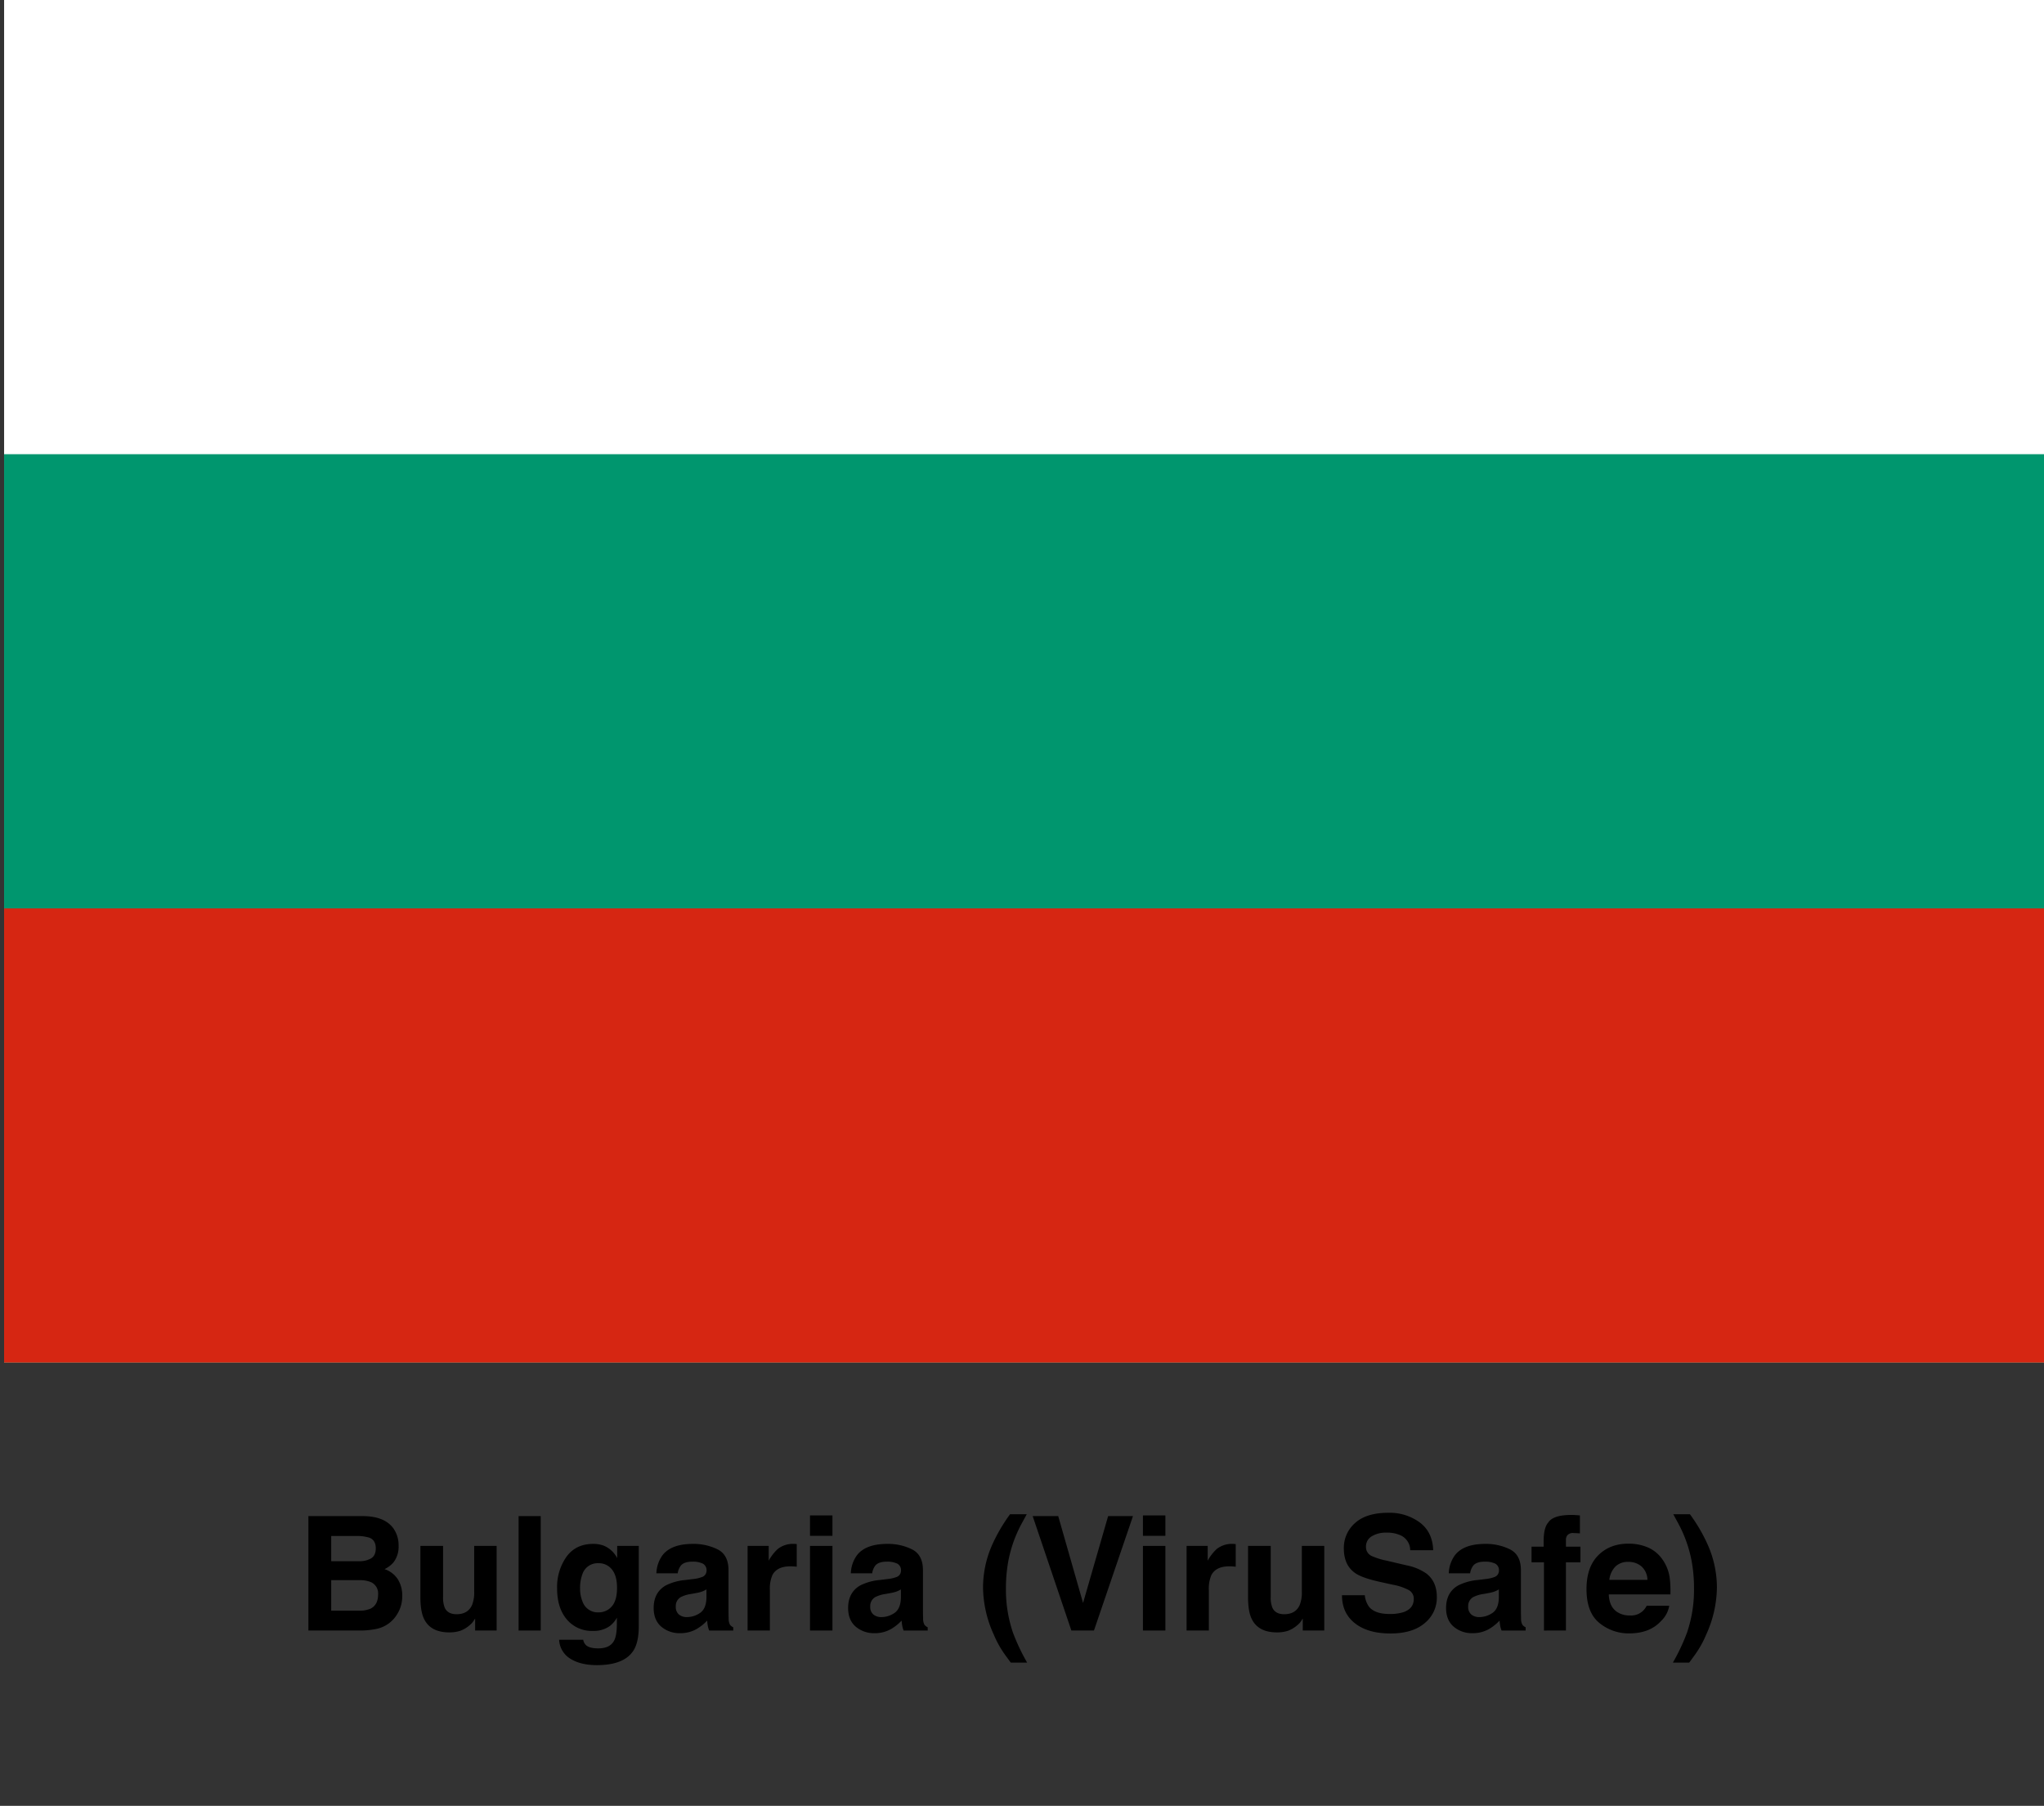 <svg id="Layer_1" data-name="Layer 1" xmlns="http://www.w3.org/2000/svg" viewBox="0 0 900 795.167"><rect x="0" y="0" width="900" height="795.167" fill="#333333" stroke="none"/><defs><style>.cls-1{fill:#fff;}.cls-2{fill:#00966e;}.cls-3{fill:#d62612;}</style></defs><rect class="cls-1" x="1.808" width="901.861" height="600"/><rect class="cls-2" x="1.808" y="200" width="901.861" height="400"/><rect class="cls-3" x="1.808" y="400" width="901.861" height="200"/><path d="M173.193,672.957a12.816,12.816,0,0,1,2.312,7.69,11.22,11.22,0,0,1-2.333,7.417,12.061,12.061,0,0,1-3.843,2.871,11.219,11.219,0,0,1,5.819,4.443,13.331,13.331,0,0,1,1.963,7.383,14.737,14.737,0,0,1-2.243,8.032,13.874,13.874,0,0,1-9.261,6.494,34.867,34.867,0,0,1-7.119.684H135.788V667.59H160.135Q169.35,667.727,173.193,672.957Zm-27.355,3.384v11.108h12.245a10.119,10.119,0,0,0,5.327-1.248q2.046-1.247,2.047-4.426,0-3.52-2.706-4.648a18.964,18.964,0,0,0-5.954-.786Zm0,19.448v13.433h12.231a11.878,11.878,0,0,0,5.102-.889q3.312-1.641,3.312-6.289a5.41,5.41,0,0,0-3.21-5.4,12.724,12.724,0,0,0-5.034-.854Z"/><path d="M195.09,680.715v22.456a11.805,11.805,0,0,0,.748,4.785q1.327,2.837,5.203,2.837,4.966,0,6.803-4.033a14.666,14.666,0,0,0,.952-5.776V680.715H218.674v37.256h-9.468V712.708q-.136.171-.682,1.025a6.845,6.845,0,0,1-1.295,1.504,13.519,13.519,0,0,1-4.414,2.803,15.017,15.017,0,0,1-4.993.752q-8.249,0-11.111-5.947-1.603-3.281-1.602-9.673V680.715Z"/><path d="M238.088,717.971h-9.741V667.59H238.088Z"/><path d="M266.021,680.681a11.699,11.699,0,0,1,5.734,5.4v-5.366h9.502v35.342q0,7.211-2.427,10.869-4.17,6.289-15.996,6.289-7.144,0-11.655-2.803a10.34,10.34,0,0,1-4.99-8.374h10.596a4.391,4.391,0,0,0,1.333,2.461q1.572,1.333,5.298,1.333,5.263,0,7.041-3.521,1.162-2.256,1.162-7.588v-2.393a11.901,11.901,0,0,1-3.008,3.589,12.095,12.095,0,0,1-7.554,2.222,14.294,14.294,0,0,1-11.468-5.042q-4.289-5.041-4.289-13.654A23.038,23.038,0,0,1,249.431,685.483q4.129-5.656,11.708-5.656A12.812,12.812,0,0,1,266.021,680.681Zm3.317,26.711q2.348-2.58,2.349-8.22,0-5.298-2.229-8.066a7.275,7.275,0,0,0-5.973-2.769,7.04,7.04,0,0,0-7.046,4.819,17.135,17.135,0,0,0-1.021,6.323,14.474,14.474,0,0,0,1.089,5.776,7.099,7.099,0,0,0,7.08,4.717A7.481,7.481,0,0,0,269.338,707.392Z"/><path d="M305.105,695.31a15.393,15.393,0,0,0,3.891-.854,2.932,2.932,0,0,0,2.101-2.769,3.274,3.274,0,0,0-1.611-3.162,10.182,10.182,0,0,0-4.729-.871q-3.5,0-4.955,1.709a7.041,7.041,0,0,0-1.386,3.418h-9.399a14.256,14.256,0,0,1,2.746-8.032q3.879-4.922,13.319-4.922a23.745,23.745,0,0,1,10.916,2.427q4.771,2.427,4.771,9.16V708.504q0,1.777.068,4.307a5.411,5.411,0,0,0,.581,2.598,3.479,3.479,0,0,0,1.436,1.128v1.436H312.258a10.754,10.754,0,0,1-.615-2.119q-.171-.992-.273-2.256a20.129,20.129,0,0,1-4.676,3.726,14.135,14.135,0,0,1-7.151,1.812,12.338,12.338,0,0,1-8.405-2.889q-3.318-2.887-3.317-8.186,0-6.87,5.337-9.946a23.84,23.84,0,0,1,8.608-2.393Zm5.956,4.546a10.753,10.753,0,0,1-1.888.939,15.986,15.986,0,0,1-2.616.667l-2.218.41a14.572,14.572,0,0,0-4.478,1.333,4.449,4.449,0,0,0-2.301,4.136,4.322,4.322,0,0,0,1.405,3.605,5.342,5.342,0,0,0,3.419,1.111,10.182,10.182,0,0,0,5.883-1.846q2.689-1.846,2.793-6.733Z"/><path d="M349.976,679.843q.186.018.837.052v9.98q-.923-.103-1.641-.137-.718-.034-1.162-.034-5.88,0-7.896,3.828a14.891,14.891,0,0,0-1.128,6.631v17.808h-9.81V680.715h9.297v6.494a20.58,20.58,0,0,1,3.931-5.093,10.7,10.7,0,0,1,7.109-2.29C349.695,679.827,349.85,679.833,349.976,679.843Z"/><path d="M366.535,676.272h-9.878V667.283h9.878Zm-9.878,4.443h9.878v37.256h-9.878Z"/><path d="M390.725,695.31a15.394,15.394,0,0,0,3.891-.854,2.932,2.932,0,0,0,2.101-2.769,3.274,3.274,0,0,0-1.611-3.162,10.182,10.182,0,0,0-4.729-.871q-3.5,0-4.955,1.709a7.041,7.041,0,0,0-1.386,3.418h-9.399a14.256,14.256,0,0,1,2.746-8.032q3.879-4.922,13.319-4.922a23.745,23.745,0,0,1,10.916,2.427q4.771,2.427,4.771,9.16V708.504q0,1.777.068,4.307a5.411,5.411,0,0,0,.581,2.598,3.479,3.479,0,0,0,1.436,1.128v1.436h-10.596a10.754,10.754,0,0,1-.615-2.119q-.171-.992-.273-2.256a20.129,20.129,0,0,1-4.676,3.726,14.135,14.135,0,0,1-7.151,1.812,12.338,12.338,0,0,1-8.405-2.889q-3.318-2.887-3.317-8.186,0-6.87,5.337-9.946a23.84,23.84,0,0,1,8.608-2.393Zm5.956,4.546a10.753,10.753,0,0,1-1.888.939,15.986,15.986,0,0,1-2.616.667l-2.218.41a14.572,14.572,0,0,0-4.478,1.333,4.449,4.449,0,0,0-2.301,4.136,4.322,4.322,0,0,0,1.405,3.605,5.342,5.342,0,0,0,3.419,1.111,10.182,10.182,0,0,0,5.883-1.846q2.689-1.846,2.793-6.733Z"/><path d="M436.843,680.305a73.253,73.253,0,0,1,7.896-13.535h7.349l-2.085,3.828a56.994,56.994,0,0,0-5.981,16.543,65.419,65.419,0,0,0-1.094,12.373,58.452,58.452,0,0,0,3.042,19.243,87.81,87.81,0,0,0,6.289,13.33H445.046l-2.427-3.315a44.441,44.441,0,0,1-5.024-8.955,50.993,50.993,0,0,1-4.751-20.918A46.4,46.4,0,0,1,436.843,680.305Z"/><path d="M487.925,667.59h10.938l-17.177,50.381h-9.946l-17.037-50.381h11.244l10.938,38.247Z"/><path d="M513.132,676.272H503.254V667.283H513.132Zm-9.878,4.443H513.132v37.256H503.254Z"/><path d="M543.262,679.843q.186.018.837.052v9.98q-.923-.103-1.641-.137-.718-.034-1.162-.034-5.88,0-7.896,3.828a14.891,14.891,0,0,0-1.128,6.631v17.808H522.463V680.715h9.297v6.494a20.58,20.58,0,0,1,3.931-5.093,10.7,10.7,0,0,1,7.109-2.29C542.982,679.827,543.136,679.833,543.262,679.843Z"/><path d="M559.514,680.715v22.456a11.805,11.805,0,0,0,.748,4.785q1.327,2.837,5.203,2.837,4.966,0,6.803-4.033a14.666,14.666,0,0,0,.952-5.776V680.715h9.878v37.256H573.63V712.708q-.136.171-.682,1.025a6.845,6.845,0,0,1-1.295,1.504,13.519,13.519,0,0,1-4.414,2.803,15.017,15.017,0,0,1-4.993.752q-8.249,0-11.111-5.947-1.603-3.281-1.602-9.673V680.715Z"/><path d="M600.94,702.42a10.23,10.23,0,0,0,1.919,5.161q2.618,3.11,8.97,3.11a19.3,19.3,0,0,0,6.177-.82q4.501-1.572,4.502-5.845a4.307,4.307,0,0,0-2.205-3.862,23.931,23.931,0,0,0-6.995-2.358l-5.454-1.196q-8.042-1.777-11.049-3.862-5.093-3.486-5.093-10.903a14.479,14.479,0,0,1,4.982-11.245q4.982-4.478,14.636-4.478a22.445,22.445,0,0,1,13.754,4.221q5.692,4.222,5.969,12.254H620.935a7.212,7.212,0,0,0-4.064-6.46,13.928,13.928,0,0,0-6.272-1.265,11.94,11.94,0,0,0-6.658,1.641,5.191,5.191,0,0,0-2.487,4.58,4.321,4.321,0,0,0,2.453,4.033,30.469,30.469,0,0,0,6.693,2.085l8.841,2.085a22.495,22.495,0,0,1,8.714,3.657q4.504,3.555,4.505,10.288a14.455,14.455,0,0,1-5.338,11.467q-5.338,4.563-15.08,4.563-9.949,0-15.649-4.495-5.701-4.494-5.7-12.355Z"/><path d="M654.011,695.31a15.393,15.393,0,0,0,3.891-.854,2.932,2.932,0,0,0,2.101-2.769,3.274,3.274,0,0,0-1.611-3.162,10.182,10.182,0,0,0-4.729-.871q-3.5,0-4.955,1.709a7.041,7.041,0,0,0-1.386,3.418H637.922a14.256,14.256,0,0,1,2.746-8.032q3.879-4.922,13.319-4.922a23.745,23.745,0,0,1,10.916,2.427q4.771,2.427,4.771,9.16V708.504q0,1.777.068,4.307a5.411,5.411,0,0,0,.581,2.598,3.479,3.479,0,0,0,1.436,1.128v1.436H661.164a10.754,10.754,0,0,1-.615-2.119q-.171-.992-.273-2.256a20.129,20.129,0,0,1-4.676,3.726,14.135,14.135,0,0,1-7.151,1.812,12.338,12.338,0,0,1-8.405-2.889q-3.318-2.887-3.317-8.186,0-6.87,5.337-9.946a23.84,23.84,0,0,1,8.608-2.393Zm5.956,4.546a10.753,10.753,0,0,1-1.888.939,15.986,15.986,0,0,1-2.616.667l-2.218.41a14.572,14.572,0,0,0-4.478,1.333,4.449,4.449,0,0,0-2.301,4.136,4.322,4.322,0,0,0,1.405,3.605,5.342,5.342,0,0,0,3.419,1.111,10.182,10.182,0,0,0,5.883-1.846q2.689-1.846,2.793-6.733Z"/><path d="M693.601,667.129q.751.051,2.051.154v7.93q-.82-.103-2.752-.154a3.168,3.168,0,0,0-2.666.854,3.1,3.1,0,0,0-.734,2v3.145h6.392v6.87h-6.392v30.044H679.826V687.927h-5.469v-6.87h5.332v-2.393q0-5.981,2.017-8.237,2.118-3.35,10.22-3.35Q692.849,667.078,693.601,667.129Z"/><path d="M725.774,681.469a15.16,15.16,0,0,1,6.438,5.512,18.312,18.312,0,0,1,2.969,7.702,47.702,47.702,0,0,1,.321,7.395H708.366q.227,5.606,3.896,7.861a9.895,9.895,0,0,0,5.371,1.401A7.566,7.566,0,0,0,725.047,707.068h9.945a12.168,12.168,0,0,1-3.611,6.733q-5.005,5.435-14.017,5.435a20.312,20.312,0,0,1-13.123-4.584q-5.685-4.583-5.685-14.916,0-9.68,5.132-14.846,5.133-5.167,13.323-5.166A21.222,21.222,0,0,1,725.774,681.469Zm-14.573,8.416a10.119,10.119,0,0,0-2.595,5.767h16.782a8.13,8.13,0,0,0-2.595-5.887,8.539,8.539,0,0,0-5.777-2.009A7.727,7.727,0,0,0,711.2,689.885Z"/><path d="M751.986,680.305a46.473,46.473,0,0,1,3.992,18.594,51.088,51.088,0,0,1-4.742,20.918,44.576,44.576,0,0,1-5.016,8.955l-2.423,3.315h-7.199a87.964,87.964,0,0,0,6.266-13.33,58.658,58.658,0,0,0,3.031-19.243,65.673,65.673,0,0,0-1.09-12.373,57.14,57.14,0,0,0-5.959-16.543l-2.078-3.828h7.336A73.287,73.287,0,0,1,751.986,680.305Z"/></svg>